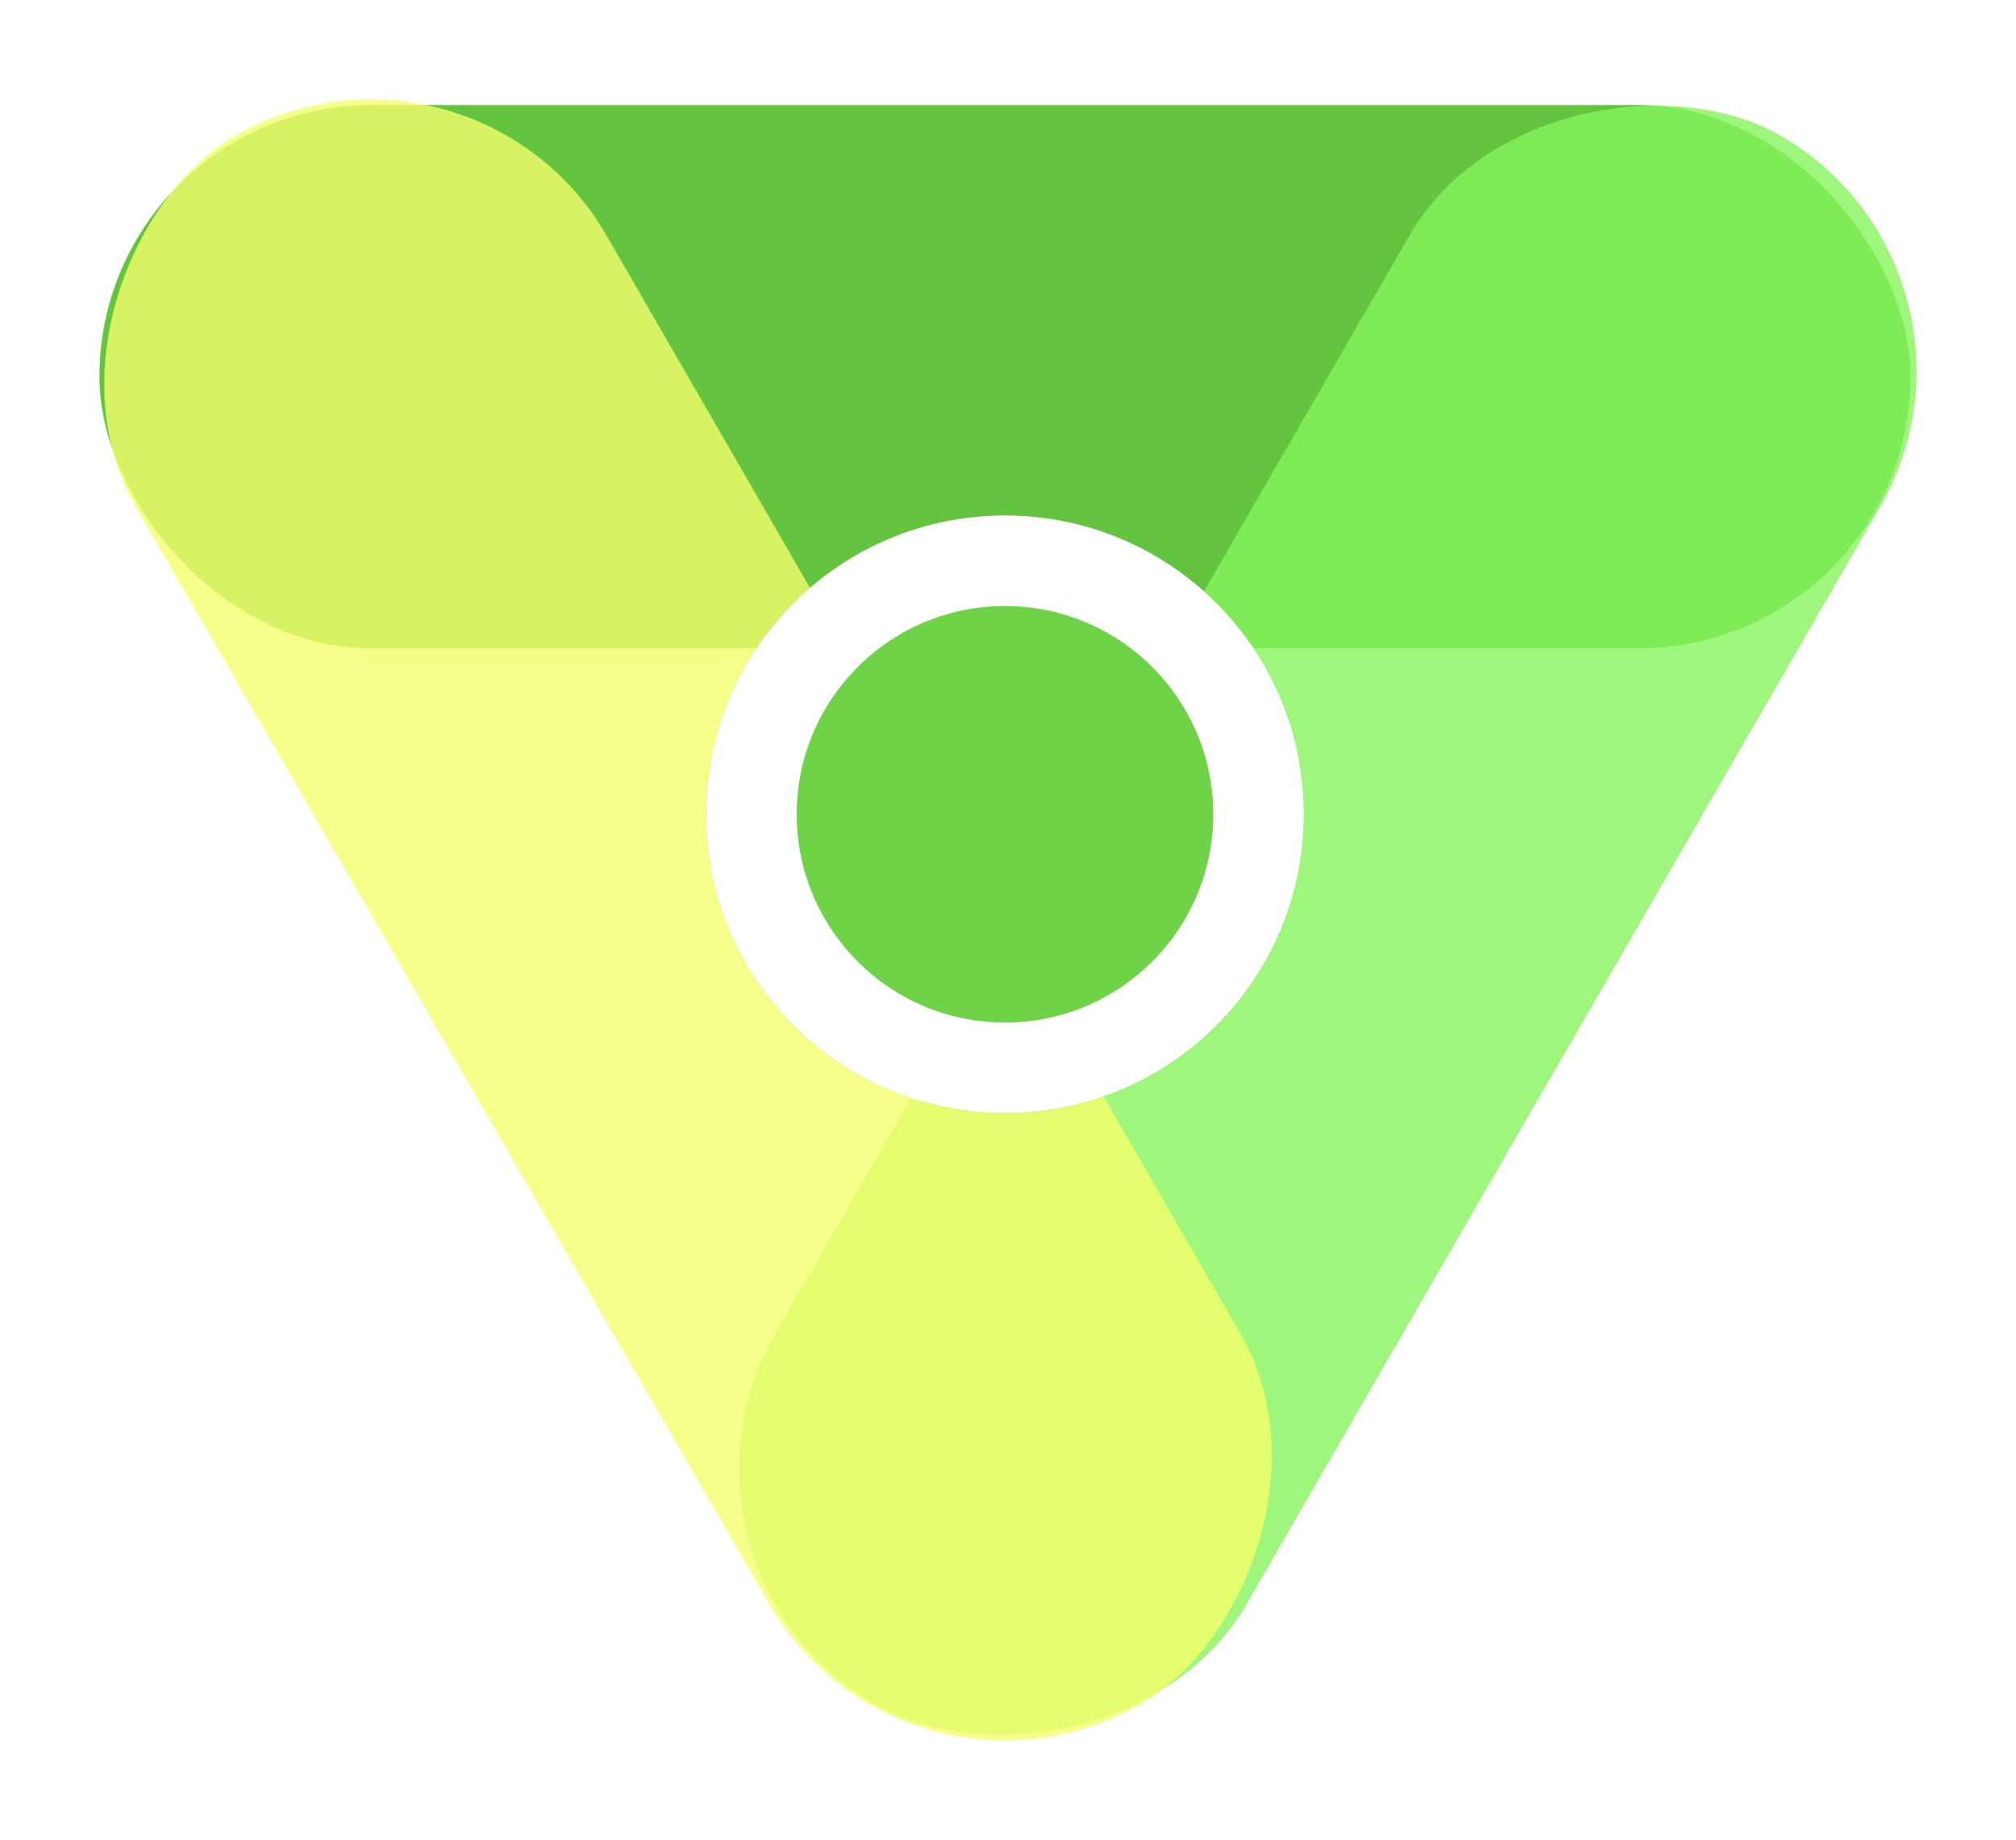 <svg xmlns="http://www.w3.org/2000/svg" xmlns:xlink="http://www.w3.org/1999/xlink" width="333.942" height="304.808" viewBox="0 0 333.942 304.808">
  <defs>
    <filter id="楕円形_2" x="101.971" y="70.404" width="129" height="129" filterUnits="userSpaceOnUse">
      <feOffset dy="3" input="SourceAlpha"/>
      <feGaussianBlur stdDeviation="5" result="blur"/>
      <feFlood flood-opacity="0.078"/>
      <feComposite operator="in" in2="blur"/>
      <feComposite in="SourceGraphic"/>
    </filter>
  </defs>
  <g id="グループ_3" data-name="グループ 3" transform="translate(-98.058 -197.192)">
    <g id="グループ_2" data-name="グループ 2">
      <g id="グループ_1" data-name="グループ 1">
        <rect id="長方形_5" data-name="長方形 5" width="300" height="90" rx="45" transform="translate(114.529 214.596)" fill="#3eb511" opacity="0.8"/>
        <rect id="長方形_6" data-name="長方形 6" width="300" height="90" rx="45" transform="translate(432 242.192) rotate(120)" fill="#86f55b" opacity="0.8"/>
        <rect id="長方形_7" data-name="長方形 7" width="300" height="90" rx="45" transform="translate(176 197.192) rotate(60)" fill="#f4ff6c" opacity="0.8"/>
        <g transform="matrix(1, 0, 0, 1, 98.06, 197.19)" filter="url(#楕円形_2)">
          <g id="楕円形_2-2" data-name="楕円形 2" transform="translate(116.97 82.4)" fill="#6ed346" stroke="#fff" stroke-width="15">
            <circle cx="49.5" cy="49.5" r="49.5" stroke="none"/>
            <circle cx="49.5" cy="49.5" r="42" fill="none"/>
          </g>
        </g>
      </g>
    </g>
  </g>
</svg>
